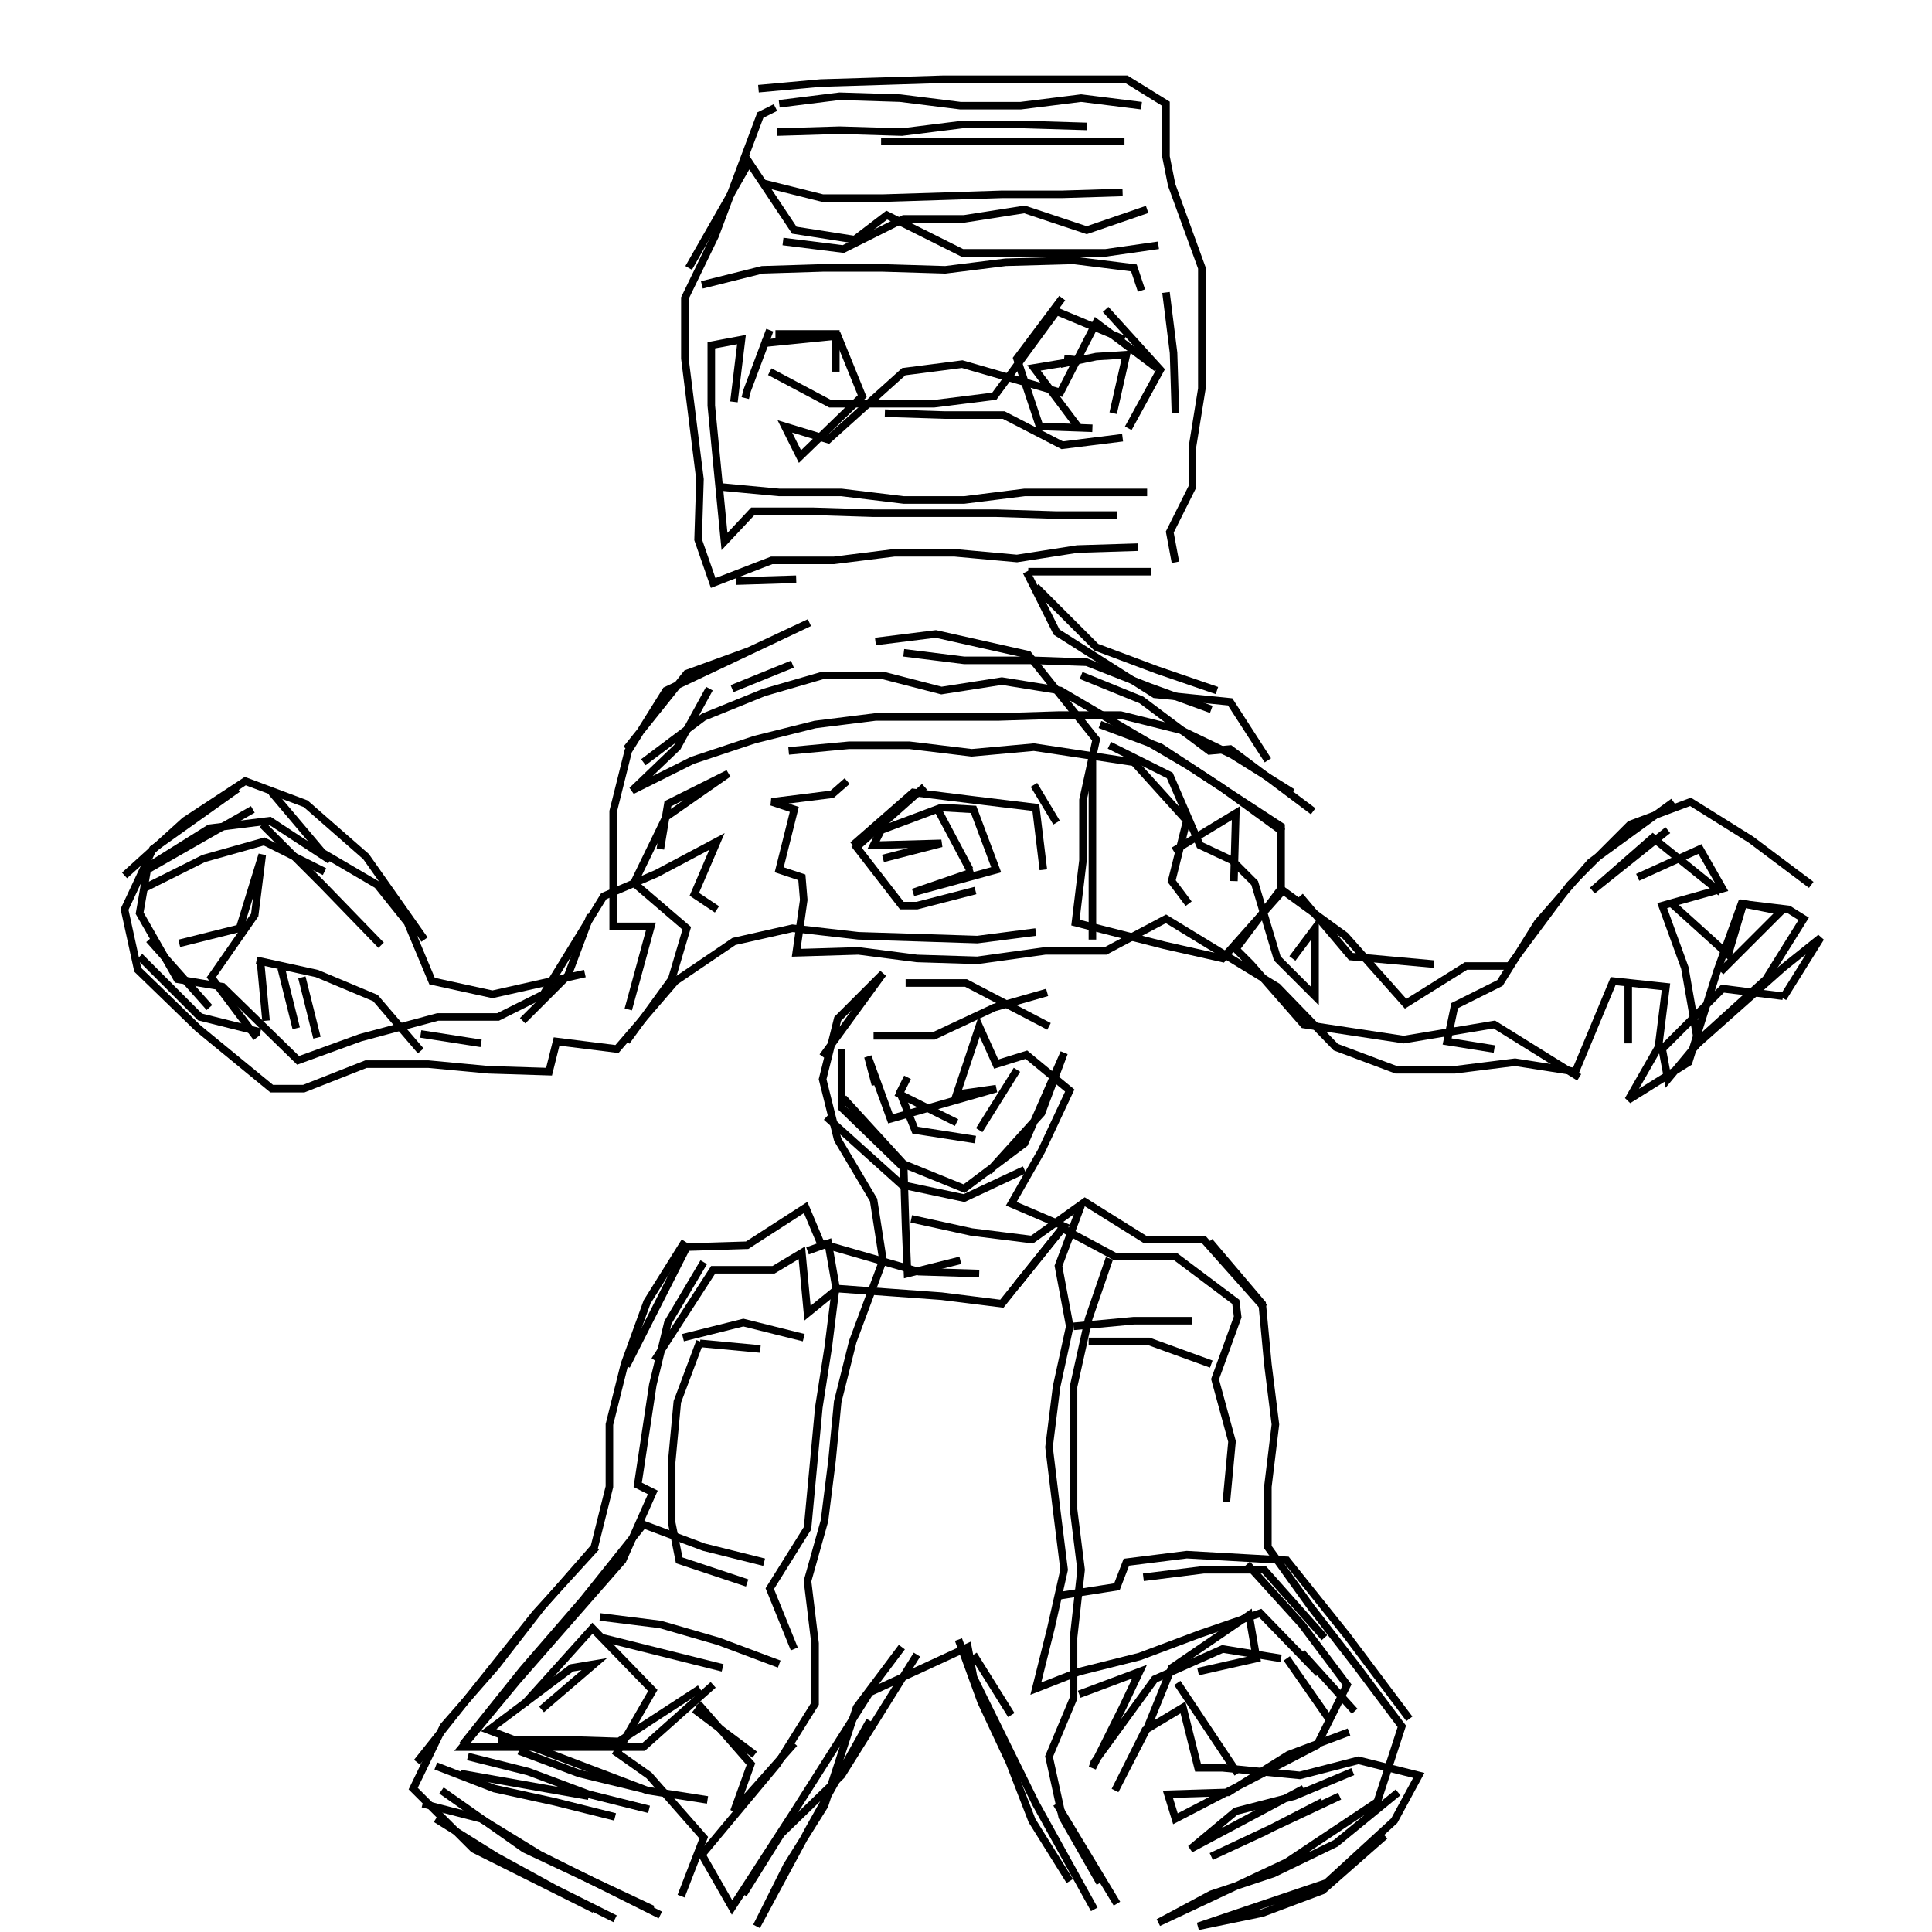 <svg xmlns="http://www.w3.org/2000/svg" width="512mm" height="512mm" viewBox="0 0 512 512" version="1.1"><polyline points="205.5,28.5,201.5,30.5,195.5,46.5,189.5,62.5,181.5,79.0,181.5,95.0,183.5,111.0,185.5,127.0,185.0,143.0,189.0,154.5,204.5,148.5,221.0,148.5,237.0,146.5,253.0,146.5,269.5,148.0,285.5,145.5,301.5,145.0" stroke="black" stroke-width="2" fill="none" />
<polyline points="274.5,155.5,290.5,171.5,306.5,177.5,322.5,183.0" stroke="black" stroke-width="2" fill="none" />
<polyline points="294.0,197.5,310.0,205.5,318.0,224.0,326.5,228.0,332.5,234.0,338.5,254.0,348.5,264.0,348.5,246.0,342.5,254.0" stroke="black" stroke-width="2" fill="none" />
<polyline points="344.5,237.5,358.0,253.5,380.0,255.5" stroke="black" stroke-width="2" fill="none" />
<polyline points="348.0,215.0,326.0,198.5,320.5,199.0,302.5,185.5,286.5,179.0" stroke="black" stroke-width="2" fill="none" />
<polyline points="291.5,192.0,307.5,198.0,323.5,208.5,340.0,220.5" stroke="black" stroke-width="2" fill="none" />
<polyline points="327.0,233.5,327.5,215.5,311.0,225.5" stroke="black" stroke-width="2" fill="none" />
<polyline points="280.0,218.0,274.0,208.0" stroke="black" stroke-width="2" fill="none" />
<polyline points="289.5,201.5,289.5,217.5,289.5,233.5,289.5,249.0" stroke="black" stroke-width="2" fill="none" />
<polyline points="278.0,272.0,256.0,260.5,240.0,260.5" stroke="black" stroke-width="2" fill="none" />
<polyline points="231.5,274.5,247.5,274.5,263.5,267.0,277.5,263.0" stroke="black" stroke-width="2" fill="none" />
<polyline points="269.5,283.5,259.5,299.5" stroke="black" stroke-width="2" fill="none" />
<polyline points="258.5,302.0,242.5,299.5,238.5,289.5,240.5,285.5" stroke="black" stroke-width="2" fill="none" />
<polyline points="237.5,289.5,253.5,297.5" stroke="black" stroke-width="2" fill="none" />
<polyline points="232.0,287.5,230.0,280.0,236.0,296.5,264.0,288.5,253.5,290.0,259.5,272.0,264.0,282.0,272.0,279.5,283.5,289.0,276.0,305.0,268.0,319.0,282.0,325.0,269.5,340.5" stroke="black" stroke-width="2" fill="none" />
<polyline points="284.5,351.5,300.5,350.0,316.0,350.0" stroke="black" stroke-width="2" fill="none" />
<polyline points="321.0,361.5,304.5,355.5,288.5,355.5" stroke="black" stroke-width="2" fill="none" />
<polyline points="294.0,333.5,288.5,349.5,284.5,367.5,284.5,384.0,284.5,400.0,286.5,416.0,284.5,434.0,284.5,450.0,278.0,465.5,281.5,481.5,291.5,499.0" stroke="black" stroke-width="2" fill="none" />
<polyline points="296.0,504.5,280.0,478.0" stroke="black" stroke-width="2" fill="none" />
<polyline points="286.0,449.0,302.0,443.0,297.5,452.5,289.5,468.5,290.0,467.0,306.0,445.0,324.0,437.0,339.5,439.5" stroke="black" stroke-width="2" fill="none" />
<polyline points="341.0,439.5,352.5,456.0" stroke="black" stroke-width="2" fill="none" />
<polyline points="358.5,469.5,343.0,476.0,327.5,480.0,315.5,490.0,345.5,474.0" stroke="black" stroke-width="2" fill="none" />
<polyline points="350.5,477.5,335.0,485.5,321.0,492.0,355.0,476.0" stroke="black" stroke-width="2" fill="none" />
<polyline points="367.0,486.5,350.5,501.0,334.5,507.0,317.5,510.5,351.5,499.0,369.5,482.5,376.0,470.5,360.0,466.5,344.5,470.5,324.0,468.5,317.5,468.5,313.5,452.5,303.5,458.5,295.5,474.5,304.0,458.0,310.5,442.0,331.0,428.0,333.0,439.5,317.5,443.0" stroke="black" stroke-width="2" fill="none" />
<polyline points="312.0,446.0,328.0,470.0" stroke="black" stroke-width="2" fill="none" />
<polyline points="359.0,453.5,345.0,438.0" stroke="black" stroke-width="2" fill="none" />
<polyline points="351.0,434.0,335.0,416.0,319.0,416.0,303.0,418.0" stroke="black" stroke-width="2" fill="none" />
<polyline points="280.0,423.0,296.0,420.5,298.5,414.0,314.5,412.0,341.0,413.5,357.0,433.5,373.5,455.5" stroke="black" stroke-width="2" fill="none" />
<polyline points="357.5,459.0,341.5,465.0,325.5,475.0,309.5,475.5,311.5,482.0,349.0,462.5,357.0,446.5,345.0,430.5,330.5,414.5" stroke="black" stroke-width="2" fill="none" />
<polyline points="335.0,346.5,319.0,328.5,303.5,328.5,287.5,318.5,273.5,328.5,257.5,326.5,241.5,323.0" stroke="black" stroke-width="2" fill="none" />
<polyline points="262.0,310.5,276.0,295.0,282.0,279.0,271.5,303.0,255.5,315.0,239.5,308.5,223.5,291.0" stroke="black" stroke-width="2" fill="none" />
<polyline points="219.0,296.0,239.0,314.0,255.5,317.5,271.5,310.0" stroke="black" stroke-width="2" fill="none" />
<polyline points="286.5,319.5,280.5,335.5,283.5,351.5,280.0,367.5,278.0,383.5,280.0,400.0,282.0,416.0,278.5,431.5,274.5,447.5,286.0,443.0,302.0,439.0,318.0,433.0,334.0,427.5,349.5,443.5" stroke="black" stroke-width="2" fill="none" />
<polyline points="290.0,506.0,274.5,478.0,258.0,444.5,256.5,436.5,230.5,448.5,210.5,480.0,194.0,505.5,186.0,491.5,206.0,467.5,216.0,451.5,216.0,435.5,214.0,419.0,218.5,403.0,220.5,387.0,222.0,371.5,226.0,355.5,234.0,334.0,231.5,318.0,222.0,302.0,218.0,286.0,222.0,270.0,234.0,258.0,218.0,280.0" stroke="black" stroke-width="2" fill="none" />
<polyline points="223.0,278.0,223.0,293.5,239.5,309.5,240.0,325.5,240.5,337.5,254.5,334.0" stroke="black" stroke-width="2" fill="none" />
<polyline points="214.0,331.5,219.5,329.5,221.5,341.0,219.5,357.0,217.0,373.0,215.5,389.0,214.0,405.0,204.0,421.0,210.5,437.0" stroke="black" stroke-width="2" fill="none" />
<polyline points="191.5,442.0,175.5,438.0,159.5,434.0" stroke="black" stroke-width="2" fill="none" />
<polyline points="159.0,428.5,175.0,430.5,190.5,435.0,206.5,441.0" stroke="black" stroke-width="2" fill="none" />
<polyline points="185.5,447.5,164.0,461.5,148.0,461.0,132.0,461.0" stroke="black" stroke-width="2" fill="none" />
<polyline points="137.5,464.0,153.5,470.0,170.0,474.0" stroke="black" stroke-width="2" fill="none" />
<polyline points="184.0,453.0,200.0,465.0" stroke="black" stroke-width="2" fill="none" />
<polyline points="187.5,477.0,171.5,474.5,129.5,458.5,151.5,442.0,157.5,441.0,143.5,453.0" stroke="black" stroke-width="2" fill="none" />
<polyline points="139.0,451.5,157.0,431.5,173.0,448.0,163.5,464.5,172.0,470.5,186.5,487.0,180.5,502.5" stroke="black" stroke-width="2" fill="none" />
<polyline points="172.0,479.5,156.0,475.5,140.0,469.5,124.0,465.5" stroke="black" stroke-width="2" fill="none" />
<polyline points="122.5,462.5,138.5,442.5,154.5,424.0,170.5,404.0,186.5,410.0,202.5,414.0" stroke="black" stroke-width="2" fill="none" />
<polyline points="185.0,451.5,199.0,467.5,194.5,480.0,210.5,462.0" stroke="black" stroke-width="2" fill="none" />
<polyline points="230.5,456.0,214.5,484.5,200.5,510.5,208.5,494.5,218.5,478.5,227.0,452.5,239.0,436.5" stroke="black" stroke-width="2" fill="none" />
<polyline points="243.0,438.5,233.0,454.5,223.0,470.5,207.0,486.0,197.0,502.0" stroke="black" stroke-width="2" fill="none" />
<polyline points="163.0,508.5,147.0,500.5,131.5,492.0,115.5,482.0" stroke="black" stroke-width="2" fill="none" />
<polyline points="112.0,478.0,127.5,482.0,143.0,491.5,159.0,499.5,175.0,507.5" stroke="black" stroke-width="2" fill="none" />
<polyline points="163.0,481.5,147.0,477.5,131.0,474.0,115.5,468.0" stroke="black" stroke-width="2" fill="none" />
<polyline points="110.5,467.0,126.0,447.5,142.0,427.5,158.0,410.0" stroke="black" stroke-width="2" fill="none" />
<polyline points="166.0,362.0,182.0,330.5,198.0,330.0,213.5,320.0,217.5,329.5,243.5,337.0,259.5,337.5" stroke="black" stroke-width="2" fill="none" />
<polyline points="201.5,357.5,185.5,356.0" stroke="black" stroke-width="2" fill="none" />
<polyline points="185.5,355.5,179.5,371.5,178.0,387.5,178.0,403.5,180.0,413.5,198.0,419.5" stroke="black" stroke-width="2" fill="none" />
<polyline points="254.0,434.5,260.0,451.0,267.5,467.0,273.5,482.5,283.5,498.5" stroke="black" stroke-width="2" fill="none" />
<polyline points="268.0,454.5,258.0,438.5" stroke="black" stroke-width="2" fill="none" />
<polyline points="213.0,354.5,197.0,350.5,181.0,354.5" stroke="black" stroke-width="2" fill="none" />
<polyline points="173.5,360.5,189.0,336.5,205.0,336.5,212.5,332.0,214.0,348.0,222.0,341.5,249.5,343.5,265.5,345.5,281.5,325.5,295.5,333.0,311.5,333.0,327.5,345.0,328.0,349.0,322.0,365.5,326.5,382.0,325.0,398.0" stroke="black" stroke-width="2" fill="none" />
<polyline points="320.5,329.0,334.5,345.5,336.0,361.5,338.0,377.5,336.0,394.0,336.0,410.0,347.5,426.0,359.5,441.5,371.5,457.5,365.0,477.5,341.0,493.5,307.0,509.5,321.0,502.0,337.5,496.5,354.0,488.5,370.5,475.0" stroke="black" stroke-width="2" fill="none" />
<polyline points="418.5,285.5,396.0,271.5,372.0,275.5,345.5,271.5,331.5,255.5,327.5,251.5,339.5,235.5,339.5,219.0,315.0,203.0,281.0,183.0,265.5,180.5,249.5,183.0,234.0,179.0,218.0,179.0,202.5,183.5,186.5,190.0,170.5,202.0" stroke="black" stroke-width="2" fill="none" />
<polyline points="166.0,198.5,182.0,178.5,198.5,172.5,214.5,165.0,176.5,183.0,166.5,199.0,162.5,215.0,162.5,231.5,162.5,245.5,172.5,245.5,166.5,267.5" stroke="black" stroke-width="2" fill="none" />
<polyline points="166.0,276.0,178.0,259.5,182.0,246.0,168.0,234.0,176.5,216.5,193.0,205.0,177.0,213.0,175.0,225.0" stroke="black" stroke-width="2" fill="none" />
<polyline points="156.5,242.5,150.5,258.5,138.5,270.5" stroke="black" stroke-width="2" fill="none" />
<polyline points="127.5,276.5,111.5,274.0" stroke="black" stroke-width="2" fill="none" />
<polyline points="111.5,278.5,99.5,264.5,84.0,258.0,68.0,254.5" stroke="black" stroke-width="2" fill="none" />
<polyline points="69.0,254.5,70.5,270.5" stroke="black" stroke-width="2" fill="none" />
<polyline points="68.0,275.0,56.0,259.0,67.5,242.5,69.5,226.5,63.5,246.0,47.5,250.0" stroke="black" stroke-width="2" fill="none" />
<polyline points="39.5,249.0,55.5,267.0" stroke="black" stroke-width="2" fill="none" />
<polyline points="69.0,273.5,53.0,269.5,37.0,253.5" stroke="black" stroke-width="2" fill="none" />
<polyline points="38.0,235.5,54.0,227.5,70.0,223.0,86.0,231.0" stroke="black" stroke-width="2" fill="none" />
<polyline points="87.5,228.0,71.5,217.5,55.5,219.5,39.5,229.5" stroke="black" stroke-width="2" fill="none" />
<polyline points="33.0,232.0,49.0,217.5,65.0,207.0,81.0,213.0,97.0,227.0,112.5,249.0" stroke="black" stroke-width="2" fill="none" />
<polyline points="80.0,259.0,84.0,275.0" stroke="black" stroke-width="2" fill="none" />
<polyline points="78.5,272.5,74.5,256.5" stroke="black" stroke-width="2" fill="none" />
<polyline points="101.0,250.5,85.5,234.5,69.5,218.5" stroke="black" stroke-width="2" fill="none" />
<polyline points="67.0,214.5,39.0,230.5,37.0,242.0,47.0,259.5,59.0,261.5,79.0,281.0,95.5,275.0,116.0,269.5,132.0,269.5,144.0,263.5,160.0,237.5,174.0,231.5,190.0,223.0,184.0,237.0,190.0,241.0" stroke="black" stroke-width="2" fill="none" />
<polyline points="226.0,224.0,242.0,210.0,258.0,212.0,274.5,214.0,276.5,230.5" stroke="black" stroke-width="2" fill="none" />
<polyline points="258.0,231.0,242.0,236.5,264.0,230.5,258.0,214.5,249.5,214.0,233.5,220.0,231.5,224.0,249.5,223.5,234.0,227.5" stroke="black" stroke-width="2" fill="none" />
<polyline points="248.5,214.5,257.0,230.5" stroke="black" stroke-width="2" fill="none" />
<polyline points="258.5,236.0,243.0,240.0,239.0,240.0,227.0,224.5,245.0,208.5" stroke="black" stroke-width="2" fill="none" />
<polyline points="224.5,207.0,220.5,210.5,204.5,212.5,210.5,214.5,206.5,230.5,212.5,232.5,213.0,238.5,211.0,252.5,227.5,252.0,243.0,254.0,259.0,254.5,277.0,252.0,293.0,252.0,309.0,243.5,338.5,261.5,354.0,277.5,370.0,283.5,385.5,283.5,401.5,281.5,417.5,284.0,427.5,260.0,441.5,261.5,439.5,277.5,431.5,291.5,447.5,281.5,455.0,257.5,461.5,239.5,474.0,241.0,478.0,243.5,468.0,259.5,452.0,274.0,442.0,286.0,440.5,278.0,456.5,262.0,472.5,264.0" stroke="black" stroke-width="2" fill="none" />
<polyline points="456.0,257.5,472.0,241.5,462.0,239.5,458.0,253.0,442.5,239.0" stroke="black" stroke-width="2" fill="none" />
<polyline points="434.0,232.5,450.5,225.0,456.5,235.5,440.5,240.0,446.5,256.5,450.0,276.5,472.5,256.5,482.5,248.5,472.5,264.5" stroke="black" stroke-width="2" fill="none" />
<polyline points="480.0,234.5,464.0,222.5,448.0,212.5,432.0,218.5,416.0,234.5,400.0,256.0,388.5,256.0,372.5,266.0,356.5,248.0,340.0,236.0,324.0,254.0,308.5,250.5,285.0,244.5,287.0,228.0,287.0,212.0,290.5,196.0,272.5,173.5,248.0,168.0,232.0,170.0" stroke="black" stroke-width="2" fill="none" />
<polyline points="239.5,173.0,255.5,175.0,274.0,175.0,288.0,175.5,304.5,182.0,321.0,188.0" stroke="black" stroke-width="2" fill="none" />
<polyline points="305.0,151.5,288.5,151.5,272.5,151.5" stroke="black" stroke-width="2" fill="none" />
<polyline points="272.0,151.5,280.0,167.5,306.0,184.0,326.0,186.0,336.0,201.5" stroke="black" stroke-width="2" fill="none" />
<polyline points="295.0,109.5,298.5,94.0,290.5,94.5,281.0,96.5" stroke="black" stroke-width="2" fill="none" />
<polyline points="282.0,95.0,286.0,95.5,274.0,97.5,286.0,113.5" stroke="black" stroke-width="2" fill="none" />
<polyline points="297.5,116.0,281.5,118.0,266.0,110.0,250.5,110.0,234.5,109.5" stroke="black" stroke-width="2" fill="none" />
<polyline points="221.5,98.5,221.5,88.5,205.5,88.5" stroke="black" stroke-width="2" fill="none" />
<polyline points="204.0,87.5,198.0,103.5,197.5,105.5" stroke="black" stroke-width="2" fill="none" />
<polyline points="194.5,106.5,196.5,90.0,188.5,91.5,188.5,107.5,190.0,123.0,192.0,143.5,199.5,135.5,215.5,135.5,231.5,136.0,248.0,136.0,264.0,136.0,280.0,136.5,296.0,136.5" stroke="black" stroke-width="2" fill="none" />
<polyline points="298.0,90.0,280.0,82.5,263.5,105.0,247.5,107.0,220.0,107.0,204.0,98.5" stroke="black" stroke-width="2" fill="none" />
<polyline points="202.0,91.0,222.0,89.0,228.5,105.0,212.0,121.0,208.0,113.0,219.5,116.5,239.5,98.5,255.0,96.5,281.0,104.0,290.5,85.5,306.5,97.5" stroke="black" stroke-width="2" fill="none" />
<polyline points="299.0,113.5,307.5,98.0,293.0,82.0" stroke="black" stroke-width="2" fill="none" />
<polyline points="302.5,77.0,300.5,71.0,284.5,69.0,266.5,69.5,250.5,71.5,234.0,71.0,218.0,71.0,202.0,71.5,186.0,75.5" stroke="black" stroke-width="2" fill="none" />
<polyline points="182.5,71.0,198.5,43.0,210.5,61.0,226.5,63.5,235.0,57.0,255.0,67.0,277.0,67.0,293.0,67.0,307.0,65.0" stroke="black" stroke-width="2" fill="none" />
<polyline points="304.0,55.5,288.0,61.0,271.5,55.5,255.5,58.0,239.5,58.0,223.5,66.0,207.5,64.0" stroke="black" stroke-width="2" fill="none" />
<polyline points="202.0,48.5,218.0,52.5,234.0,52.5,250.0,52.0,265.5,51.5,281.5,51.5,297.5,51.0" stroke="black" stroke-width="2" fill="none" />
<polyline points="298.0,37.5,281.5,37.5,265.5,37.5,249.5,37.5,233.5,37.5" stroke="black" stroke-width="2" fill="none" />
<polyline points="206.0,35.0,222.5,34.5,239.0,35.0,255.0,33.0,271.5,33.0,288.0,33.5" stroke="black" stroke-width="2" fill="none" />
<polyline points="302.5,28.0,286.5,26.0,270.5,28.0,254.5,28.0,238.5,26.0,222.5,25.5,206.5,27.5" stroke="black" stroke-width="2" fill="none" />
<polyline points="201.0,23.5,217.5,22.0,234.0,21.5,250.0,21.0,266.5,21.0,282.5,21.0,298.5,21.0,309.0,27.5,309.0,41.5,310.5,49.0,318.5,71.0,318.5,87.5,318.5,103.0,316.0,118.5,316.0,129.0,310.0,141.0,311.5,149.0" stroke="black" stroke-width="2" fill="none" />
<polyline points="304.0,130.5,288.0,130.5,271.5,130.5,255.5,132.5,239.5,132.5,223.0,130.5,206.5,130.5,190.5,129.0" stroke="black" stroke-width="2" fill="none" />
<polyline points="195.0,154.0,211.0,153.5" stroke="black" stroke-width="2" fill="none" />
<polyline points="210.0,176.0,194.0,182.5" stroke="black" stroke-width="2" fill="none" />
<polyline points="188.0,182.5,179.5,198.0,167.5,209.5,183.5,201.5,200.0,196.0,216.0,192.0,232.0,190.0,248.0,190.0,264.5,190.0,280.5,189.5,297.0,189.5,313.0,193.5,326.5,200.0,342.5,210.0" stroke="black" stroke-width="2" fill="none" />
<polyline points="315.0,239.5,310.5,233.5,314.5,217.5,300.5,202.0,274.0,198.0,257.5,199.5,241.0,197.5,225.0,197.5,209.0,199.0" stroke="black" stroke-width="2" fill="none" />
<polyline points="181.5,329.0,171.5,345.0,165.5,361.5,161.5,377.5,161.5,394.0,157.5,410.0,143.5,426.0,131.5,441.5,117.5,457.5,109.5,474.0,125.5,490.0,157.5,506.0" stroke="black" stroke-width="2" fill="none" />
<polyline points="173.0,506.0,139.0,490.0,117.0,474.5" stroke="black" stroke-width="2" fill="none" />
<polyline points="122.0,470.0,156.0,476.0" stroke="black" stroke-width="2" fill="none" />
<polyline points="189.0,446.5,170.5,463.0,122.5,463.0,137.0,445.5,151.0,429.5,165.0,413.5,173.0,395.5,169.0,393.5,173.0,367.0,177.0,350.5,186.5,334.5" stroke="black" stroke-width="2" fill="none" />
<polyline points="155.0,258.0,130.5,263.5,114.5,260.0,108.0,244.5,100.0,234.5,85.5,226.0,72.0,210.0" stroke="black" stroke-width="2" fill="none" />
<polyline points="63.0,209.0,40.5,225.0,33.0,241.0,36.5,257.0,52.5,272.5,72.0,288.5,80.5,288.5,97.0,282.0,113.5,282.0,129.5,283.5,145.5,284.0,147.5,276.0,163.5,278.0,179.0,260.0,194.5,249.5,210.0,246.0,227.5,248.0,243.5,248.5,259.0,249.0,274.5,247.0" stroke="black" stroke-width="2" fill="none" />
<polyline points="431.5,260.5,431.5,276.5" stroke="black" stroke-width="2" fill="none" />
<polyline points="456.0,236.5,438.0,222.0,422.0,236.0,442.0,220.0" stroke="black" stroke-width="2" fill="none" />
<polyline points="443.5,212.5,421.5,228.5,407.5,244.5,397.5,260.5,385.5,266.5,383.5,276.0,396.0,278.0" stroke="black" stroke-width="2" fill="none" />
<polyline points="289.5,113.5,275.5,113.0,269.5,95.0,281.5,79.0" stroke="black" stroke-width="2" fill="none" />
<polyline points="309.0,77.5,311.0,93.5,311.5,109.5" stroke="black" stroke-width="2" fill="none" />
</svg>